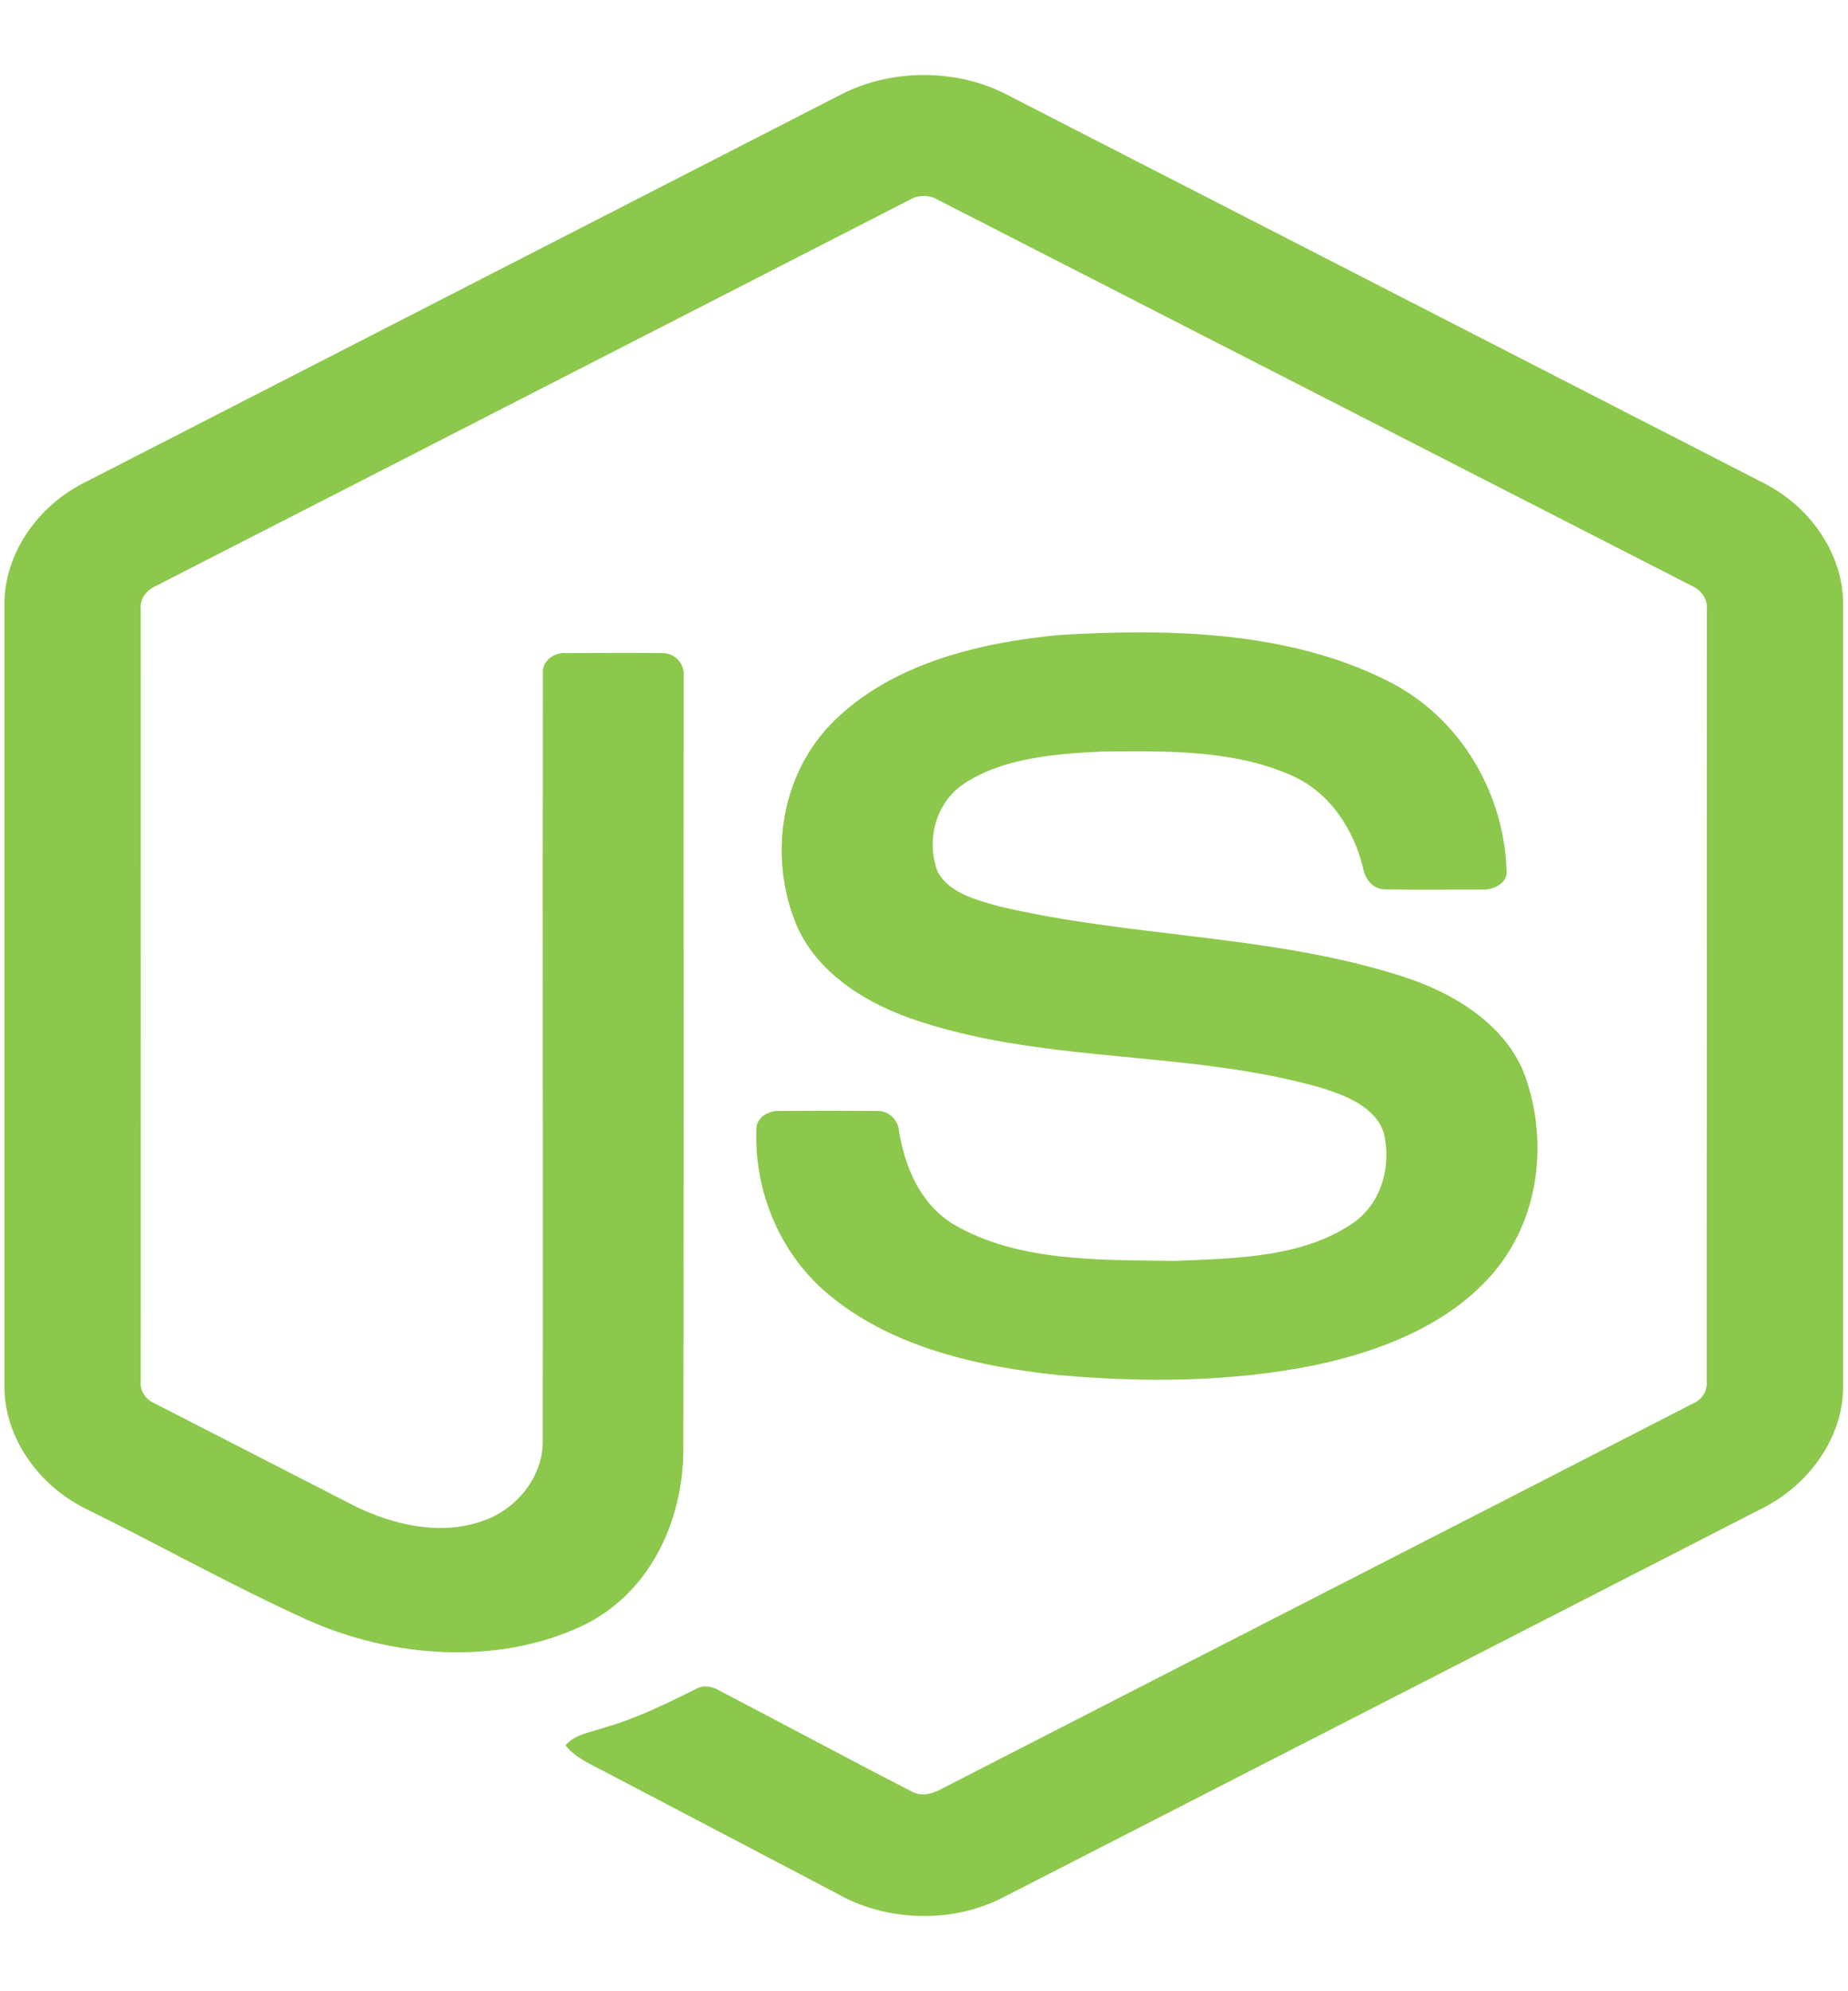 <svg width="13" height="14" viewBox="0 0 13 14" fill="none" xmlns="http://www.w3.org/2000/svg">
<g id="Group">
<path id="Vector" d="M5.915 0.665C6.268 0.482 6.729 0.481 7.082 0.665C8.859 1.577 10.636 2.487 12.412 3.399C12.746 3.57 12.97 3.908 12.966 4.257V9.742C12.969 10.106 12.723 10.451 12.371 10.618C10.6 11.525 8.83 12.433 7.059 13.339C6.699 13.527 6.229 13.512 5.88 13.309C5.349 13.03 4.817 12.752 4.286 12.473C4.177 12.414 4.055 12.367 3.978 12.272C4.046 12.189 4.167 12.178 4.266 12.142C4.487 12.078 4.691 11.976 4.894 11.876C4.946 11.844 5.009 11.856 5.058 11.885C5.512 12.121 5.962 12.364 6.418 12.598C6.515 12.649 6.613 12.582 6.696 12.54C8.434 11.648 10.174 10.76 11.911 9.867C11.976 9.839 12.011 9.777 12.006 9.713C12.007 7.904 12.006 6.095 12.007 4.285C12.014 4.213 11.968 4.146 11.895 4.116C10.131 3.214 8.367 2.31 6.602 1.407C6.572 1.388 6.536 1.378 6.499 1.378C6.461 1.378 6.425 1.388 6.395 1.407C4.63 2.31 2.867 3.215 1.102 4.117C1.03 4.147 0.982 4.213 0.99 4.285C0.991 6.095 0.99 7.904 0.99 9.714C0.987 9.745 0.995 9.776 1.012 9.803C1.029 9.831 1.055 9.852 1.086 9.866C1.557 10.108 2.029 10.349 2.5 10.591C2.765 10.72 3.091 10.797 3.383 10.698C3.642 10.614 3.822 10.375 3.818 10.126C3.82 8.327 3.816 6.529 3.819 4.73C3.813 4.65 3.896 4.584 3.982 4.592C4.208 4.591 4.435 4.589 4.661 4.592C4.755 4.591 4.82 4.677 4.809 4.757C4.808 6.567 4.811 8.377 4.807 10.187C4.808 10.669 4.589 11.194 4.098 11.43C3.493 11.715 2.744 11.655 2.146 11.382C1.629 11.147 1.134 10.87 0.626 10.619C0.272 10.453 0.028 10.105 0.031 9.742V4.257C0.027 3.901 0.259 3.557 0.604 3.388C2.374 2.481 4.145 1.573 5.915 0.665Z" fill="#8CC84B"/>
<path id="Vector_2" d="M7.46 4.464C8.232 4.419 9.058 4.437 9.753 4.783C10.291 5.048 10.59 5.603 10.599 6.146C10.584 6.219 10.5 6.259 10.423 6.254C10.199 6.254 9.975 6.257 9.751 6.253C9.656 6.256 9.6 6.177 9.588 6.1C9.524 5.841 9.368 5.584 9.099 5.458C8.686 5.27 8.207 5.28 7.756 5.284C7.427 5.3 7.073 5.326 6.795 5.501C6.581 5.634 6.516 5.903 6.592 6.119C6.664 6.274 6.861 6.325 7.023 6.371C7.954 6.592 8.94 6.57 9.853 6.861C10.231 6.979 10.6 7.21 10.73 7.569C10.899 8.051 10.825 8.626 10.447 9.013C10.141 9.331 9.696 9.504 9.251 9.598C8.66 9.718 8.046 9.721 7.446 9.668C6.881 9.609 6.293 9.474 5.858 9.125C5.485 8.831 5.303 8.373 5.321 7.931C5.325 7.857 5.407 7.805 5.486 7.811C5.711 7.809 5.937 7.809 6.163 7.811C6.253 7.805 6.319 7.876 6.324 7.953C6.366 8.201 6.468 8.46 6.706 8.607C7.164 8.876 7.74 8.857 8.265 8.865C8.7 8.847 9.188 8.842 9.543 8.581C9.73 8.432 9.786 8.183 9.735 7.968C9.68 7.787 9.472 7.703 9.293 7.648C8.374 7.384 7.377 7.48 6.467 7.181C6.098 7.063 5.741 6.839 5.599 6.494C5.401 6.007 5.492 5.404 5.908 5.03C6.315 4.658 6.902 4.515 7.46 4.464Z" fill="#8CC84B"/>
</g>
</svg>
